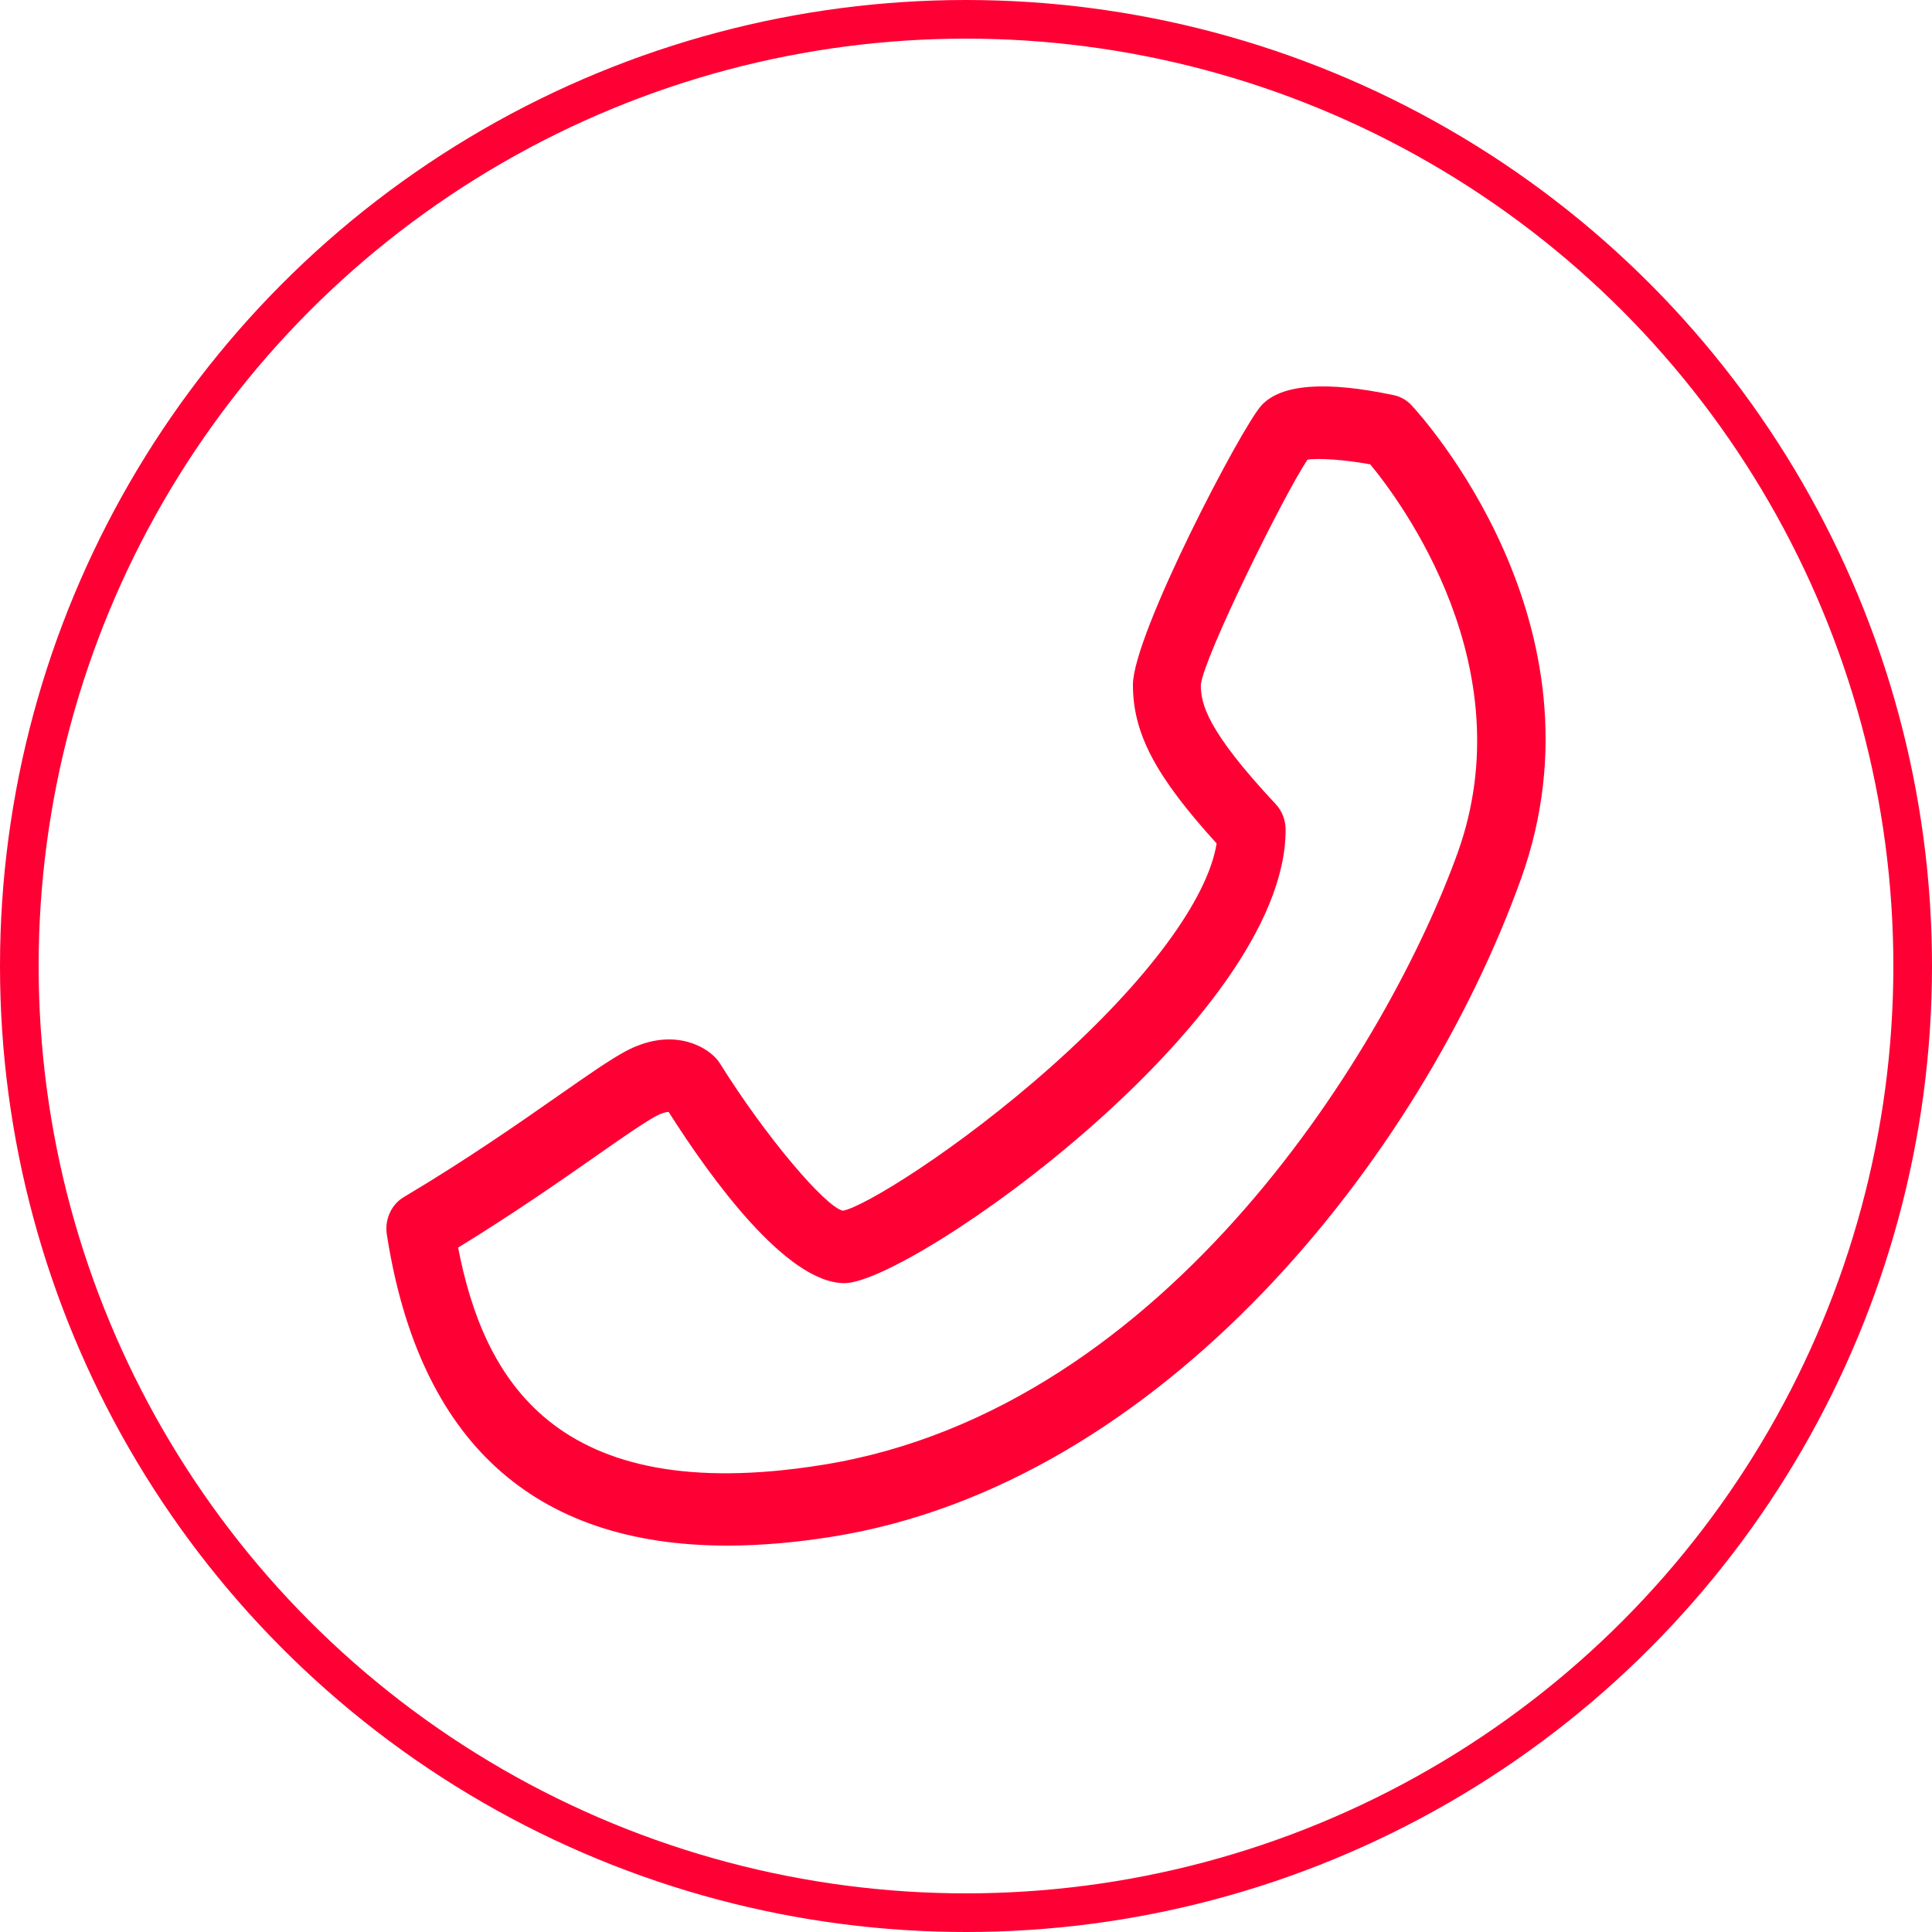 <svg width="50" height="50" viewBox="0 0 50 50" fill="none" xmlns="http://www.w3.org/2000/svg">
<path d="M10.451 30.98C12.073 30.017 13.453 29.052 14.461 28.348C15.23 27.811 15.786 27.424 16.193 27.205C17.332 26.598 18.196 27.027 18.524 27.382C18.566 27.426 18.602 27.474 18.634 27.524C19.817 29.421 21.362 31.236 21.814 31.333C22.337 31.246 24.782 29.76 27.213 27.596C29.695 25.386 31.257 23.269 31.486 21.828C29.894 20.076 29.32 18.974 29.32 17.72C29.32 16.427 32.141 11.031 32.651 10.486C33.163 9.939 34.316 9.854 36.079 10.229C36.249 10.266 36.405 10.355 36.528 10.486C36.741 10.714 41.735 16.155 39.362 22.75C36.757 29.988 30.071 38.401 21.547 39.768C20.578 39.923 19.67 40 18.82 40C13.806 40 10.846 37.303 10.012 31.954C9.95 31.562 10.127 31.172 10.451 30.98ZM21.286 37.911C30.3 36.467 35.978 26.922 37.722 22.076C39.452 17.27 36.262 12.985 35.461 12.017C34.809 11.898 34.123 11.849 33.837 11.896C33.239 12.785 31.168 16.967 31.077 17.72C31.077 18.213 31.227 18.899 33.015 20.811C33.18 20.986 33.272 21.225 33.272 21.475C33.272 26.389 23.573 33.208 21.855 33.208C20.361 33.208 18.413 30.524 17.304 28.776C17.24 28.778 17.132 28.802 16.979 28.884C16.662 29.054 16.114 29.436 15.421 29.921C14.506 30.56 13.291 31.408 11.856 32.288C12.508 35.639 14.329 39.029 21.286 37.911Z" fill="#FE0034"/>
<circle cx="25" cy="25" r="24.5" stroke="#FE0034"/>
</svg>
